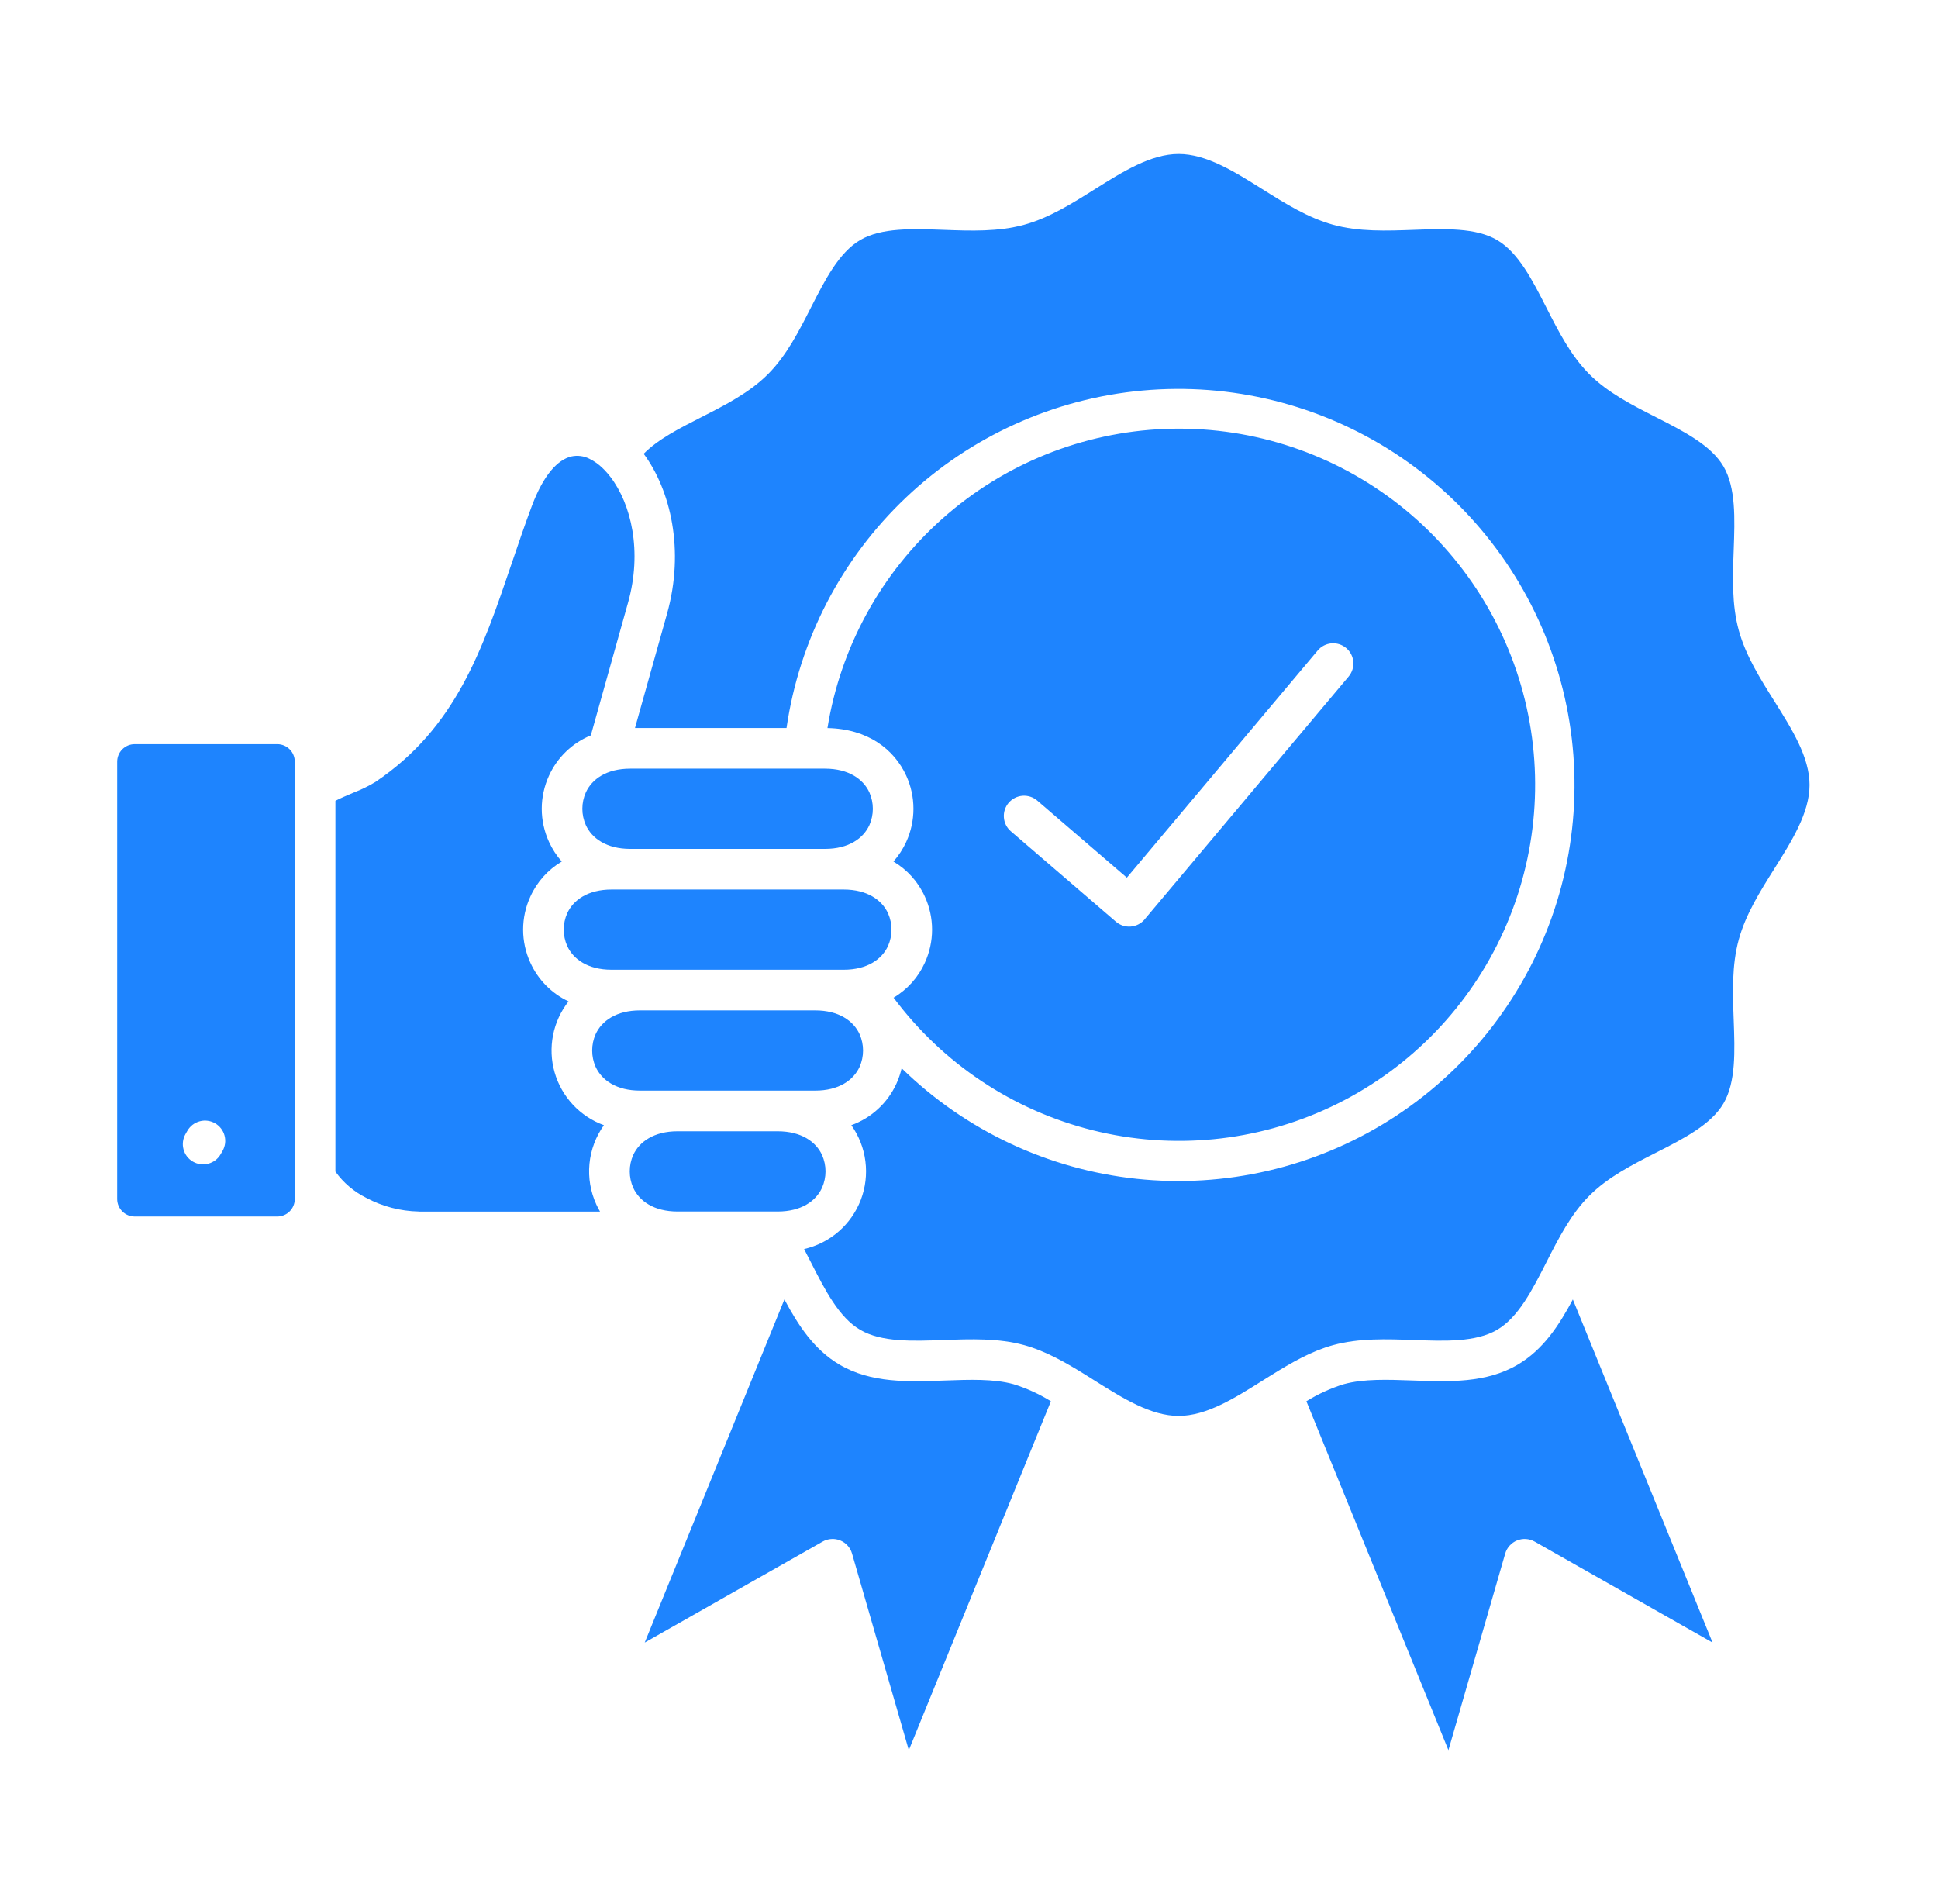 <svg width="57" height="56" viewBox="0 0 57 56" fill="none" xmlns="http://www.w3.org/2000/svg">
<path fill-rule="evenodd" clip-rule="evenodd" d="M24.813 26.161H17.988C17.294 26.161 16.861 26.468 16.682 26.861C16.615 27.012 16.581 27.175 16.581 27.34C16.581 27.506 16.615 27.669 16.682 27.82C16.862 28.214 17.295 28.52 17.988 28.52H24.813C25.507 28.52 25.939 28.213 26.119 27.82C26.186 27.669 26.22 27.506 26.22 27.34C26.22 27.175 26.186 27.012 26.119 26.861C25.939 26.468 25.506 26.161 24.813 26.161ZM18.536 24.966H24.265C24.959 24.966 25.392 24.659 25.571 24.266C25.637 24.114 25.672 23.951 25.672 23.786C25.672 23.621 25.637 23.457 25.571 23.306C25.391 22.913 24.958 22.606 24.265 22.606H18.535C17.842 22.606 17.409 22.913 17.23 23.306C17.163 23.457 17.128 23.621 17.128 23.786C17.128 23.951 17.163 24.114 17.23 24.266C17.409 24.659 17.842 24.966 18.535 24.966H18.536ZM18.824 29.716C18.13 29.716 17.697 30.023 17.518 30.416C17.451 30.567 17.417 30.73 17.417 30.896C17.417 31.061 17.451 31.224 17.518 31.375C17.698 31.769 18.131 32.075 18.824 32.075H23.977C24.671 32.075 25.104 31.768 25.283 31.375C25.349 31.224 25.384 31.061 25.384 30.896C25.384 30.73 25.349 30.567 25.283 30.416C25.103 30.023 24.67 29.716 23.977 29.716H18.823H18.824ZM19.928 33.271C19.235 33.271 18.802 33.578 18.623 33.971C18.556 34.122 18.522 34.285 18.522 34.45C18.522 34.615 18.556 34.779 18.623 34.93C18.802 35.324 19.235 35.631 19.928 35.631H22.873C23.567 35.631 24 35.323 24.179 34.93C24.245 34.779 24.28 34.615 24.28 34.45C24.28 34.285 24.245 34.122 24.179 33.971C23.999 33.577 23.566 33.271 22.873 33.271H19.928H19.928ZM8.158 21.886H3.959C3.823 21.887 3.694 21.941 3.598 22.037C3.502 22.133 3.448 22.262 3.447 22.398V35.266C3.448 35.402 3.502 35.531 3.598 35.627C3.694 35.723 3.823 35.777 3.959 35.778H8.158C8.294 35.777 8.423 35.723 8.519 35.627C8.615 35.531 8.669 35.402 8.67 35.266V22.397C8.669 22.262 8.615 22.132 8.519 22.037C8.423 21.941 8.294 21.887 8.158 21.886V21.886ZM6.489 33.947C6.45 34.015 6.398 34.074 6.336 34.122C6.273 34.169 6.202 34.204 6.127 34.224C6.051 34.245 5.972 34.249 5.895 34.239C5.817 34.229 5.743 34.203 5.675 34.164C5.607 34.125 5.548 34.073 5.5 34.011C5.453 33.949 5.418 33.878 5.398 33.802C5.378 33.726 5.372 33.648 5.383 33.57C5.393 33.492 5.419 33.418 5.458 33.35L5.513 33.254C5.553 33.186 5.605 33.127 5.667 33.079C5.729 33.032 5.8 32.997 5.876 32.977C5.951 32.956 6.03 32.951 6.108 32.962C6.185 32.972 6.26 32.998 6.328 33.037C6.395 33.076 6.455 33.128 6.502 33.19C6.55 33.252 6.585 33.323 6.605 33.399C6.625 33.475 6.63 33.553 6.62 33.631C6.609 33.709 6.584 33.783 6.545 33.851L6.489 33.947ZM17.764 13.807C17.83 13.874 17.892 13.946 17.95 14.021C18.567 14.824 18.895 16.216 18.471 17.727L17.377 21.628C16.831 21.852 16.392 22.275 16.147 22.812C16.007 23.117 15.934 23.45 15.934 23.786C15.934 24.122 16.007 24.455 16.147 24.76C16.243 24.97 16.369 25.165 16.523 25.338C16.117 25.578 15.794 25.937 15.6 26.367C15.459 26.672 15.386 27.005 15.386 27.341C15.386 27.677 15.459 28.01 15.6 28.315C15.827 28.815 16.225 29.218 16.722 29.451C16.494 29.741 16.337 30.082 16.266 30.444C16.195 30.807 16.21 31.181 16.312 31.537C16.413 31.892 16.598 32.218 16.85 32.489C17.102 32.759 17.415 32.966 17.762 33.092C17.523 33.427 17.376 33.819 17.337 34.229C17.298 34.639 17.368 35.051 17.54 35.426C17.573 35.496 17.608 35.566 17.648 35.633H12.315V35.631C11.777 35.62 11.249 35.483 10.775 35.23C10.413 35.051 10.1 34.786 9.865 34.458V23.552C9.993 23.483 10.209 23.391 10.408 23.307C10.627 23.223 10.838 23.12 11.039 22.999C13.406 21.409 14.187 19.111 15.048 16.575C15.243 16.002 15.441 15.417 15.644 14.878C15.986 13.967 16.4 13.523 16.802 13.425C16.984 13.385 17.174 13.409 17.339 13.494C17.48 13.564 17.61 13.656 17.722 13.766C17.735 13.78 17.749 13.794 17.763 13.807H17.764ZM26.282 29.342C26.686 29.102 27.007 28.744 27.201 28.315C27.341 28.01 27.414 27.677 27.414 27.341C27.414 27.005 27.341 26.672 27.201 26.367C27.006 25.937 26.684 25.578 26.278 25.338C26.431 25.165 26.558 24.97 26.654 24.76C26.794 24.455 26.866 24.122 26.866 23.786C26.866 23.45 26.794 23.117 26.654 22.812C26.301 22.041 25.527 21.435 24.337 21.412C24.722 19.026 25.92 16.847 27.728 15.244C29.535 13.641 31.842 12.712 34.256 12.615C36.67 12.518 39.044 13.258 40.975 14.711C42.905 16.163 44.274 18.239 44.85 20.586C45.425 22.933 45.172 25.406 44.132 27.587C43.092 29.768 41.33 31.523 39.145 32.553C36.959 33.584 34.485 33.827 32.141 33.242C29.796 32.657 27.726 31.279 26.282 29.342L26.282 29.342ZM23.071 38.216L18.962 48.308L24.195 45.338C24.273 45.294 24.36 45.267 24.45 45.262C24.54 45.256 24.63 45.27 24.713 45.304C24.796 45.338 24.871 45.39 24.931 45.457C24.991 45.524 25.035 45.603 25.06 45.69L26.73 51.472L30.909 41.211C30.565 40.998 30.195 40.829 29.809 40.709C29.226 40.548 28.509 40.575 27.795 40.601C26.707 40.641 25.624 40.68 24.697 40.137C23.944 39.696 23.48 38.982 23.071 38.217V38.216ZM38.423 41.21L42.601 51.472L44.271 45.69C44.296 45.604 44.34 45.524 44.401 45.457C44.461 45.391 44.535 45.338 44.619 45.304C44.702 45.271 44.792 45.256 44.882 45.262C44.971 45.268 45.059 45.294 45.137 45.338L50.369 48.308L46.26 38.217C45.852 38.982 45.387 39.696 44.635 40.137C43.708 40.68 42.625 40.64 41.537 40.6C40.823 40.574 40.106 40.548 39.523 40.709C39.136 40.829 38.767 40.998 38.423 41.211L38.423 41.21ZM37.332 40.48C37.263 40.523 37.194 40.566 37.126 40.609C36.31 41.122 35.483 41.642 34.666 41.642C33.849 41.642 33.022 41.122 32.206 40.609L32 40.48C31.98 40.465 31.959 40.452 31.937 40.44C31.351 40.076 30.763 39.737 30.122 39.56C29.362 39.352 28.556 39.381 27.753 39.41C26.837 39.444 25.926 39.477 25.299 39.11C24.675 38.745 24.263 37.935 23.852 37.127C23.785 36.996 23.718 36.865 23.65 36.735C24.026 36.649 24.375 36.472 24.666 36.219C24.957 35.966 25.181 35.645 25.319 35.285C25.456 34.924 25.502 34.536 25.453 34.153C25.405 33.771 25.262 33.406 25.039 33.092C25.33 32.987 25.598 32.825 25.825 32.615C26.053 32.406 26.237 32.152 26.365 31.871C26.432 31.725 26.483 31.573 26.519 31.417C28.391 33.246 30.824 34.391 33.426 34.669C36.029 34.946 38.649 34.339 40.864 32.945C43.079 31.551 44.76 29.452 45.637 26.986C46.513 24.52 46.533 21.831 45.694 19.352C44.855 16.873 43.206 14.748 41.012 13.321C38.818 11.894 36.208 11.248 33.602 11.486C30.995 11.723 28.545 12.832 26.646 14.633C24.747 16.433 23.509 18.821 23.133 21.411H18.676L19.619 18.049C20.143 16.179 19.722 14.413 18.932 13.346C19.352 12.918 19.989 12.594 20.624 12.271C21.334 11.91 22.042 11.55 22.586 11.006C23.13 10.462 23.491 9.753 23.852 9.043C24.263 8.236 24.675 7.426 25.299 7.06C25.925 6.693 26.837 6.727 27.753 6.76C28.556 6.79 29.362 6.819 30.122 6.61C30.862 6.407 31.53 5.986 32.206 5.561C33.022 5.049 33.849 4.529 34.666 4.529C35.483 4.529 36.31 5.049 37.125 5.561C37.801 5.986 38.47 6.406 39.21 6.61C39.97 6.819 40.776 6.789 41.579 6.76C42.495 6.727 43.406 6.693 44.033 7.06C44.657 7.426 45.069 8.236 45.48 9.043C45.841 9.753 46.202 10.461 46.745 11.005C47.289 11.55 47.998 11.91 48.708 12.271C49.516 12.682 50.325 13.094 50.691 13.718C51.058 14.345 51.024 15.256 50.991 16.172C50.962 16.975 50.932 17.781 51.141 18.541C51.345 19.281 51.765 19.95 52.19 20.626C52.702 21.441 53.222 22.268 53.222 23.085C53.222 23.902 52.702 24.73 52.19 25.544C51.765 26.22 51.345 26.889 51.141 27.63C50.932 28.389 50.962 29.195 50.991 29.998C51.025 30.914 51.058 31.826 50.691 32.452C50.325 33.076 49.516 33.489 48.708 33.899C47.998 34.26 47.29 34.621 46.746 35.165C46.202 35.709 45.841 36.417 45.48 37.127C45.069 37.935 44.657 38.745 44.033 39.11C43.406 39.477 42.495 39.444 41.579 39.41C40.776 39.381 39.97 39.352 39.21 39.56C38.568 39.737 37.98 40.077 37.395 40.441C37.373 40.453 37.352 40.466 37.332 40.48L37.332 40.48ZM29.733 24.45L32.823 27.109C32.882 27.16 32.951 27.198 33.026 27.223C33.1 27.247 33.178 27.256 33.256 27.25C33.334 27.244 33.41 27.223 33.48 27.187C33.55 27.151 33.612 27.103 33.663 27.043C33.672 27.032 33.681 27.021 33.69 27.009L39.666 19.897C39.716 19.837 39.754 19.768 39.778 19.693C39.801 19.619 39.81 19.541 39.803 19.463C39.797 19.385 39.775 19.309 39.739 19.24C39.703 19.171 39.654 19.109 39.594 19.059C39.534 19.009 39.465 18.971 39.391 18.947C39.316 18.923 39.238 18.915 39.16 18.921C39.082 18.928 39.007 18.95 38.937 18.986C38.868 19.022 38.806 19.071 38.756 19.131L33.143 25.812L30.507 23.545C30.447 23.494 30.379 23.455 30.304 23.431C30.23 23.407 30.151 23.397 30.073 23.403C29.995 23.41 29.919 23.431 29.85 23.466C29.78 23.502 29.718 23.551 29.667 23.61C29.616 23.669 29.578 23.738 29.553 23.813C29.529 23.887 29.52 23.965 29.526 24.044C29.532 24.122 29.553 24.198 29.588 24.267C29.624 24.337 29.673 24.399 29.732 24.45L29.733 24.45Z" fill="#1E84FE"/>
</svg>
